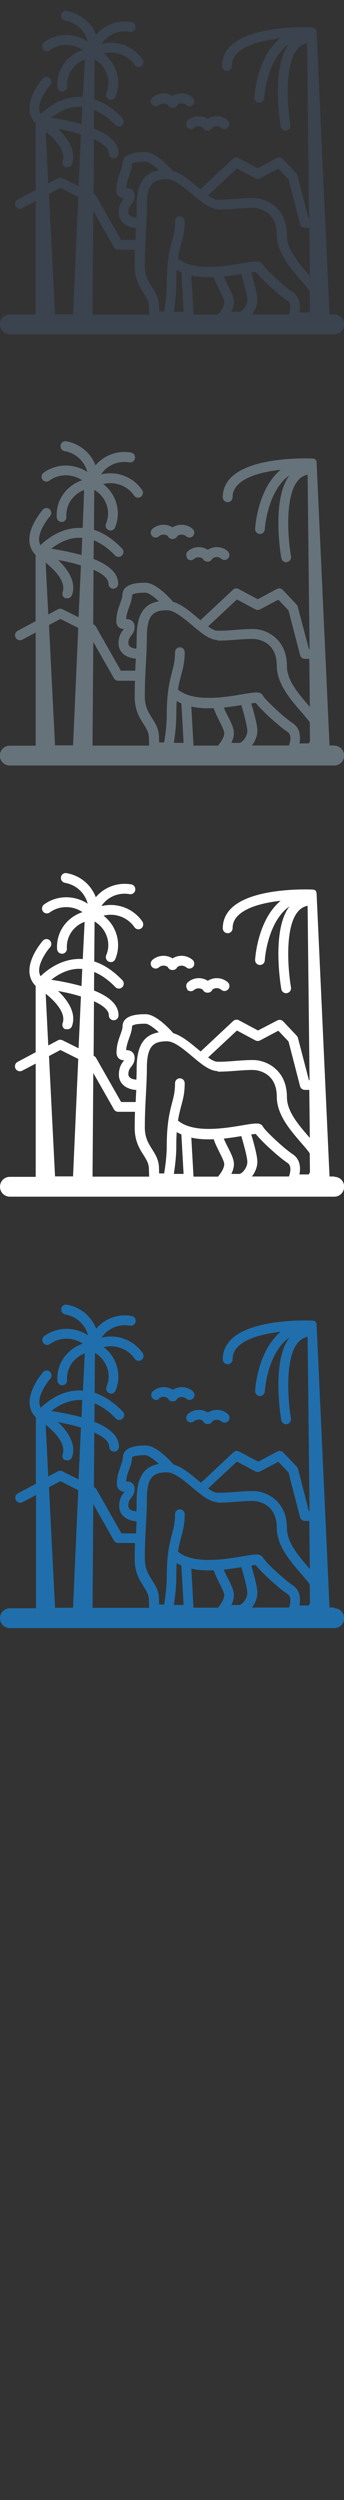 <svg width="32" height="232" viewBox="0 0 32 232" xmlns="http://www.w3.org/2000/svg"><rect x="0" y="0" width="32" height="232" fill="#333333" stroke="none"/><desc>Created with Sketch.</desc><g fill="none"><path d="M31.103 149.178h-.45l-1.202-26.23v-.082l-.01-.03-.01-.036-.01-.022-.01-.022-.02-.036-.01-.02v-.016l-.02-.033-.01-.01-.01-.01h-.01l-.03-.02-.04-.02-.04-.02h-.04l-.04-.01h-.04l-.035-.01c-.223-.01-5.514-.232-7.533 1.72-.535.52-.81 1.15-.81 1.87 0 .256.205.46.456.46s.458-.204.458-.46c0-.46.173-.854.53-1.2.69-.67 2.053-1.14 3.94-1.35-.656.55-1.2 1.31-1.61 2.28-.674 1.58-.76 3.13-.766 3.2-.014.25.18.47.43.48h.02c.24 0 .44-.19.45-.432 0-.014.087-1.455.696-2.883.41-.96.944-1.67 1.604-2.13-1.7 2.217-.802 7.46-.762 7.686.04.22.23.38.448.38l.08-.01c.25-.046.41-.285.37-.535-.25-1.43-.63-5.49.63-7.01.25-.304.554-.49.918-.562l.18 16.185h-.06l-1.01-3.913c-.02-.078-.06-.148-.11-.205l-1.27-1.34c-.14-.144-.36-.18-.54-.084l-1.78.95-1.78-.95c-.17-.09-.38-.06-.52.07l-3.03 2.83-.23-.183c-.75-.63-1.53-1.28-2.32-1.51-.31-.353-1.603-1.76-2.56-1.76-.59 0-2.16 0-2.16 1.156 0 .18-.09.43-.19.73-.163.45-.364 1-.364 1.69 0 .26.11.42.193.51.16.16.357.19.52.2l-.05.06c-.176.23-.444.58-.444 1.27 0 .93.82 1.37 1.62 1.42l-.015.29-.04.83H11.3l-.08-.14-2.25-3.958c-.048-.08-.115-.14-.195-.18l-.04-.02.036-5.06c.9.403 1.39.855 1.39 1.304 0 .26.2.46.45.46s.45-.2.45-.46c0-.92-.762-1.69-2.282-2.3l.015-1.72c.67.27 1.33.74 1.98 1.407.175.18.46.185.64.007s.18-.47.005-.65c-.84-.866-1.716-1.445-2.617-1.735l.03-3.71c.49.29.87.73 1.09 1.26.25.61.25 1.277-.007 1.876-.1.237.01.508.24.607l.18.04c.17 0 .34-.1.412-.28.35-.83.35-1.744.008-2.583-.23-.58-.61-1.07-1.1-1.45 1.057-.27 2.22.13 2.87 1.07.09.13.23.2.37.2.09 0 .18-.025.26-.08.208-.146.26-.434.11-.64-.86-1.25-2.41-1.785-3.81-1.436.54-.825 1.567-1.3 2.63-1.11.25.05.48-.12.528-.37.04-.25-.122-.49-.37-.53-1.29-.22-2.53.27-3.3 1.19-.11-.29-.26-.567-.45-.826-.54-.75-1.35-1.25-2.27-1.41-.25-.046-.48.12-.523.374-.04.25.123.49.37.53.69.12 1.293.497 1.7 1.05.2.277.34.58.414.89-1.205-.8-2.842-.822-4.062.066-.2.147-.25.435-.1.64.145.2.43.25.632.1.913-.664 2.15-.644 3.05-.03-.58.19-1.1.525-1.515.99-.6.675-.9 1.54-.846 2.44.012.244.212.43.45.43h.02c.25-.01.44-.23.423-.49-.04-.65.175-1.27.61-1.76.284-.32.64-.56 1.04-.71l-.17 3.45c-.16-.01-.325-.018-.49-.01-1.626.072-2.857 1.042-3.433 1.6-.07-.13-.11-.27-.13-.43-.07-.83.71-1.91 1.01-2.25.17-.19.16-.48-.03-.65-.18-.17-.47-.15-.64.04-.05.07-1.35 1.55-1.24 2.95.04.49.23.9.577 1.24v6.16l-1.677.89c-.22.12-.31.4-.19.62.12.23.39.32.62.2l.39-.205.87-.46v10.51H.91c-.5 0-.91.41-.91.92s.406.92.91.92h30.196c.5 0 .908-.412.908-.92 0-.51-.402-.922-.904-.922zm-5.58-10.084c-.546-.453-1.29-.723-1.995-.723-.59 0-1.108.04-1.61.08-.507.04-1.03.08-1.643.08h-.045c-.098 0-.212-.03-.336-.08-.164-.07-.345-.18-.536-.32l2.683-2.5 1.72.92c.13.07.29.07.43 0l1.7-.9.95 1 1.07 4.14c.05.21.24.35.44.35h.42l.05 4.46-.13-.15c-.94-1.09-2-2.32-2-3.63 0-.83-.2-1.45-.47-1.91-.2-.34-.44-.6-.66-.78zm-5.293.356c.667 0 1.22-.042 1.755-.083.508-.04.988-.075 1.543-.075l.126.007c.144.01.394.04.672.15.637.24 1.422.83 1.422 2.33 0 1.65 1.237 3.08 2.23 4.23.303.35.61.7.836 1.02l.02 1.76-.107.18-.012.02h-.86l.037-.25c.08-.72-.158-1.3-.666-1.63-.88-.58-2.578-2.2-2.756-2.54-.225-.42-.677-.348-1.886-.146-.66.11-1.48.25-2.328.31h-.02c-1.36.097-2.782-.006-3.68-.74.088-.56.2-.986.305-1.385.17-.616.32-1.196.32-2.08 0-.255-.2-.46-.45-.46s-.45.204-.45.46c0 .763-.12 1.24-.28 1.84-.22.835-.49 1.874-.49 4.036 0 .88-.15 1.94-.24 2.49h-.47l-.01-.444c0-.79-.33-1.31-.65-1.81-.34-.55-.67-1.06-.67-2.02 0-1.17.06-2.248.11-3.19.04-.81.08-1.57.08-2.278 0-2.13.63-2.52 1.88-2.52.675 0 1.55.74 2.328 1.392.84.704 1.634 1.374 2.4 1.374zm-3.357 5.834l.205 3.655h-.906c.094-.61.227-1.62.227-2.5 0-.53.01-.98.04-1.38.14.08.28.15.43.21zm.925.287c.666.15 1.38.18 2.083.15.11.36.31.75.51 1.16.21.42.47.93.47 1.15 0 .4-.38.92-.51 1.07l-.06.09H18l-.202-3.6zm4.43 3.37h-.708c.133-.27.24-.59.24-.92 0-.44-.275-.99-.565-1.56-.13-.25-.278-.55-.376-.8.58-.06 1.14-.15 1.63-.23.25.84.56 2 .56 2.4 0 .52-.48 1.12-.8 1.12zm-10.288-9.23c0-.37.113-.52.256-.7.14-.18.328-.43.328-.82 0-.27-.108-.43-.2-.52-.185-.18-.417-.2-.594-.2.035-.43.17-.8.3-1.16.13-.36.25-.69.25-1.04 0-.01.015-.23 1.25-.23.252 0 .757.36 1.25.81-1.44.25-2.068 1.3-2.068 3.39 0 .32-.01.66-.022 1.01-.458-.02-.75-.21-.75-.5zm-5.82-4.22l.152.03c.186 0 .36-.11.427-.3.43-1.23-.43-2.42-1.3-3.25.51.1 1.08.21 1.65.37l.48.14-.22 4.81-1.51-.76c-.13-.06-.29-.06-.41.01l-.9.48-.24-4.81c.21.17.45.38.68.61.55.56 1.16 1.38.9 2.12-.09.24.04.51.27.59zm-1.47 4.39l-.093-1.87 1.063-.56 1.66.84-.485 10.91H5.12l-.47-9.29zm2.595-9.97l.408.01-.07 1.6-.303-.08c-.93-.24-1.85-.4-2.51-.5.554-.44 1.422-.97 2.475-1.01zm1.363 19.27l.07-9.6 1.92 3.38c.08.15.23.23.392.23h1.566c-.016.48-.026.97-.026 1.49 0 1.24.454 1.95.818 2.52.283.45.506.8.506 1.33v.02l.02.66H8.606zm14.753-3.9l.43-.05c.52.69 2.17 2.18 2.95 2.69.44.29.24.99.14 1.26h-3.45c.31-.39.51-.9.51-1.36 0-.56-.35-1.82-.57-2.54zm-8.58-15.5c.24-.2.59-.21.83-.03l.01.02c.08.17.24.27.41.27h.06c.18 0 .34-.1.41-.26l.01-.01c.25-.18.59-.17.83.03.19.17.48.14.64-.05.16-.19.14-.48-.05-.65-.54-.46-1.29-.49-1.85-.13-.56-.36-1.32-.33-1.85.13-.19.17-.22.46-.055.65s.45.22.64.06zm2.62 2.05c.16.2.45.22.64.06.24-.2.59-.21.83-.03l.01.02c.08.16.24.27.41.27h.06c.18 0 .34-.1.41-.26l.01-.01c.25-.18.59-.17.83.03.19.17.48.14.64-.05.17-.194.14-.484-.05-.65-.53-.456-1.29-.49-1.85-.13-.56-.36-1.32-.326-1.85.13-.19.166-.217.456-.056.65z" fill="#206FAC"/><path d="M31.103 109.178h-.45l-1.202-26.23v-.082l-.01-.03-.01-.036-.01-.022-.01-.022-.02-.036-.01-.02v-.016l-.02-.033-.01-.01-.01-.01h-.01l-.03-.02-.04-.02-.04-.02h-.04l-.04-.01h-.04l-.035-.01c-.223-.01-5.514-.232-7.533 1.72-.535.52-.81 1.15-.81 1.87 0 .256.205.46.456.46s.458-.204.458-.46c0-.46.173-.854.53-1.2.69-.67 2.053-1.14 3.94-1.35-.656.55-1.2 1.31-1.61 2.28-.674 1.58-.76 3.13-.766 3.2-.014.25.18.47.43.48h.02c.24 0 .44-.19.45-.432 0-.014.087-1.455.696-2.883.41-.96.944-1.67 1.604-2.13-1.7 2.217-.802 7.46-.762 7.686.04.22.23.38.448.38l.08-.01c.25-.046.41-.285.37-.535-.25-1.43-.63-5.49.63-7.01.25-.304.554-.49.918-.562l.18 16.185h-.06l-1.02-3.92c-.02-.073-.06-.143-.11-.2l-1.266-1.34c-.14-.145-.36-.18-.54-.085L24 95.63l-1.784-.953c-.17-.09-.38-.06-.52.07l-3.03 2.83-.227-.184c-.76-.63-1.53-1.28-2.32-1.514-.31-.36-1.61-1.76-2.56-1.76-.59 0-2.16 0-2.16 1.15 0 .19-.09.44-.19.73-.17.45-.37 1.01-.37 1.69 0 .26.11.42.19.51.16.16.36.19.52.2l-.05.06c-.178.23-.44.58-.44 1.27 0 .93.812 1.38 1.62 1.42l-.02.29-.04.83h-1.35l-.08-.14-2.25-3.95c-.046-.08-.11-.14-.19-.18l-.04-.02.033-5.06c.893.4 1.383.852 1.383 1.3 0 .258.2.46.45.46s.45-.2.45-.46c0-.92-.76-1.69-2.28-2.3l.013-1.72c.67.27 1.33.74 1.977 1.406.175.18.46.182.64.004s.18-.47.005-.65c-.84-.867-1.712-1.446-2.613-1.736l.03-3.71c.49.29.872.724 1.09 1.254.25.61.25 1.273-.005 1.872-.096.237.01.508.24.607l.18.04c.176 0 .344-.1.42-.28.35-.83.35-1.744.01-2.583-.238-.58-.618-1.07-1.1-1.45 1.05-.27 2.22.126 2.87 1.064.082.13.23.2.37.2.09 0 .18-.02.26-.08.2-.14.252-.43.11-.64-.86-1.25-2.41-1.78-3.81-1.43.54-.825 1.56-1.3 2.63-1.11.244.045.48-.124.52-.375.04-.25-.125-.49-.37-.53-1.29-.22-2.53.27-3.3 1.19-.11-.29-.26-.566-.447-.825-.54-.75-1.35-1.25-2.27-1.41-.25-.05-.48.12-.524.37-.04.25.13.49.37.53.69.12 1.3.497 1.7 1.05.2.277.34.58.42.89-1.207-.8-2.84-.822-4.06.066-.207.15-.25.437-.108.644.14.2.43.25.63.1.914-.668 2.15-.648 3.05-.03-.58.19-1.1.523-1.52.99-.6.673-.9 1.54-.843 2.44.02.242.22.43.456.43h.03c.25-.016.44-.235.426-.49-.04-.65.18-1.277.61-1.767.285-.32.64-.56 1.04-.704L7.7 89c-.16-.01-.328-.015-.49-.007-1.63.073-2.86 1.043-3.436 1.598-.075-.13-.118-.27-.13-.43-.07-.83.706-1.91 1.01-2.25.17-.19.154-.48-.032-.65-.18-.17-.47-.15-.64.04-.052.07-1.35 1.55-1.24 2.95.04.49.23.9.575 1.24v6.16l-1.676.89c-.23.12-.31.4-.2.62.12.23.39.32.62.2l.39-.2.87-.46v10.51H.91c-.5 0-.91.41-.91.92s.406.92.91.92h30.196c.5 0 .908-.41.908-.92s-.402-.92-.904-.92zm-5.58-10.084c-.546-.453-1.29-.723-1.995-.723-.59 0-1.108.04-1.61.08-.507.04-1.03.08-1.643.08h-.045c-.098 0-.212-.03-.336-.08-.164-.07-.345-.18-.536-.32l2.683-2.5 1.72.92c.13.07.29.07.43 0l1.7-.9.95 1 1.07 4.14c.05.21.24.35.44.35h.42l.05 4.46-.13-.15c-.94-1.09-2-2.32-2-3.63 0-.83-.2-1.45-.47-1.91-.2-.34-.44-.6-.66-.78zm-5.293.356c.667 0 1.22-.042 1.755-.083.508-.04.988-.075 1.543-.075l.126.007c.144.01.394.04.672.15.637.24 1.422.83 1.422 2.33 0 1.65 1.237 3.08 2.23 4.23.303.35.61.7.836 1.02l.02 1.76-.107.18-.012.02h-.86l.037-.25c.08-.72-.158-1.3-.666-1.63-.88-.58-2.578-2.2-2.756-2.54-.225-.42-.677-.348-1.886-.146-.66.11-1.48.25-2.328.31h-.02c-1.36.097-2.782-.006-3.68-.74.088-.56.2-.986.305-1.385.17-.616.32-1.196.32-2.08 0-.255-.2-.46-.45-.46s-.45.204-.45.46c0 .763-.12 1.24-.28 1.84-.22.835-.49 1.874-.49 4.036 0 .88-.15 1.94-.24 2.49h-.47l-.01-.444c0-.79-.33-1.31-.65-1.81-.34-.55-.67-1.06-.67-2.02 0-1.17.06-2.248.11-3.19.04-.81.08-1.57.08-2.278 0-2.13.63-2.52 1.88-2.52.675 0 1.55.74 2.328 1.392.84.704 1.634 1.374 2.4 1.374zm-3.357 5.834l.205 3.655h-.906c.094-.61.227-1.62.227-2.5 0-.53.01-.98.04-1.38.14.08.28.15.43.21zm.925.287c.666.15 1.38.18 2.083.15.11.36.31.75.51 1.16.21.42.47.93.47 1.15 0 .4-.38.92-.51 1.07l-.06.09H18l-.202-3.6zm4.43 3.37h-.708c.133-.27.24-.59.24-.92 0-.44-.275-.99-.565-1.56-.13-.25-.278-.55-.376-.8.58-.06 1.14-.15 1.63-.23.25.84.56 2 .56 2.4 0 .52-.48 1.12-.8 1.12zM11.94 99.71c0-.374.113-.52.256-.708.14-.18.328-.43.328-.82 0-.27-.108-.434-.2-.525-.185-.184-.417-.205-.594-.205.035-.43.17-.8.3-1.163.13-.36.25-.7.25-1.05 0-.01.015-.24 1.25-.24.252 0 .757.35 1.25.8-1.44.24-2.068 1.29-2.068 3.38 0 .32-.01.66-.022 1.01-.458-.02-.75-.21-.75-.5zm-5.82-4.22l.152.028c.186 0 .36-.117.427-.305.43-1.234-.43-2.427-1.3-3.252.51.1 1.08.21 1.65.37l.48.14-.22 4.81-1.51-.75c-.13-.06-.29-.06-.41.01l-.9.48-.24-4.81c.21.17.45.38.68.61.55.56 1.16 1.38.9 2.12-.09.24.04.504.27.59zm-1.47 4.39l-.093-1.878 1.063-.563 1.66.83-.485 10.9H5.12l-.47-9.3zm2.595-9.974l.408.007-.07 1.6-.303-.083c-.93-.246-1.85-.408-2.51-.507.554-.445 1.422-.97 2.475-1.017zm1.363 19.27l.07-9.606 1.92 3.375c.08.143.23.23.392.23h1.566c-.016.475-.026.97-.026 1.486 0 1.24.454 1.95.818 2.52.283.45.506.8.506 1.33v.02l.02.66H8.606zm14.753-3.9l.43-.05c.52.685 2.17 2.18 2.95 2.69.44.285.24.992.14 1.262h-3.45c.31-.394.51-.902.51-1.36 0-.56-.35-1.82-.57-2.543zM14.78 89.77c.24-.208.584-.21.83-.033l.005.013c.074.163.235.267.41.267h.053c.177 0 .338-.104.41-.266l.008-.01c.246-.18.59-.17.83.03.19.17.478.14.64-.05.16-.19.135-.48-.057-.65-.54-.45-1.29-.49-1.86-.13-.57-.36-1.32-.32-1.86.13-.2.17-.22.46-.06.65s.45.22.64.06zm2.617 2.05c.16.196.447.22.64.058.24-.206.583-.21.83-.032l.004.013c.08.16.24.26.41.26h.06c.18 0 .34-.11.41-.27l.01-.02c.25-.18.59-.18.83.03.19.16.48.14.64-.06.17-.2.14-.49-.05-.65-.53-.46-1.29-.49-1.85-.13-.56-.36-1.32-.33-1.85.13-.19.16-.21.45-.05.65z" fill="#fff"/><path d="M31.103 69.178h-.45l-1.202-26.23v-.082l-.01-.03-.01-.036-.01-.022-.01-.022-.02-.036-.01-.02v-.016l-.02-.033-.01-.01-.01-.01h-.01l-.03-.02-.04-.02-.04-.02h-.04l-.04-.01h-.04l-.035-.01c-.223-.01-5.514-.232-7.533 1.72-.535.52-.81 1.15-.81 1.87 0 .256.205.46.456.46s.458-.204.458-.46c0-.46.173-.854.53-1.2.69-.67 2.053-1.14 3.94-1.35-.656.55-1.2 1.31-1.61 2.28-.674 1.58-.76 3.13-.766 3.2-.014.25.18.47.43.48h.02c.24 0 .44-.19.45-.432 0-.014.087-1.455.696-2.883.41-.96.944-1.67 1.604-2.13-1.7 2.217-.802 7.46-.762 7.686.04.22.23.38.448.38l.08-.01c.25-.046.41-.285.37-.535-.25-1.43-.63-5.49.63-7.01.25-.304.554-.49.918-.562l.18 16.18h-.06l-1.04-3.93c-.02-.078-.056-.148-.11-.205L26.3 54.74c-.14-.146-.36-.182-.54-.086l-1.78.956-1.788-.954c-.17-.09-.376-.064-.517.07l-3.03 2.83-.223-.187c-.754-.64-1.527-1.29-2.32-1.52-.31-.36-1.606-1.77-2.56-1.77-.59 0-2.157 0-2.157 1.16 0 .18-.09.43-.196.73-.17.45-.37 1-.37 1.69 0 .26.1.42.19.51.16.16.35.19.52.2l-.05.06c-.18.23-.45.58-.45 1.27 0 .93.81 1.37 1.61 1.42l-.02.29-.04.83h-1.34l-.08-.15-2.25-3.96c-.05-.08-.12-.14-.2-.18l-.04-.02.032-5.06c.896.4 1.386.85 1.386 1.3 0 .25.204.46.455.46s.45-.21.45-.46c0-.92-.765-1.697-2.285-2.3l.018-1.73c.67.27 1.33.74 1.977 1.404.18.18.464.184.643.006s.18-.47.008-.65c-.84-.87-1.712-1.444-2.613-1.734l.03-3.7c.498.29.88.725 1.096 1.255.25.61.25 1.27 0 1.87-.1.238.01.51.24.608l.18.035c.17 0 .34-.104.414-.28.347-.83.35-1.75.006-2.586-.24-.58-.62-1.07-1.1-1.447 1.05-.27 2.22.127 2.862 1.065.09.13.23.197.373.197.09 0 .18-.028.26-.08.204-.148.255-.436.11-.64-.86-1.25-2.41-1.787-3.81-1.438.54-.83 1.56-1.3 2.63-1.115.247.04.48-.128.524-.38.04-.25-.12-.49-.37-.535-1.288-.22-2.53.27-3.3 1.19-.11-.29-.257-.56-.446-.82-.546-.75-1.354-1.25-2.276-1.41-.25-.043-.486.126-.53.377-.04.25.128.49.37.53.69.12 1.298.497 1.7 1.05.2.277.34.58.42.89-1.21-.8-2.85-.82-4.07.066-.2.14-.25.43-.1.64.147.2.43.25.634.1.912-.67 2.15-.65 3.05-.036-.58.19-1.1.53-1.515.99-.6.68-.9 1.54-.845 2.44.012.248.212.436.45.436h.03c.25-.01.44-.23.42-.484-.04-.65.176-1.28.61-1.77.285-.32.64-.56 1.04-.71L7.69 49c-.16-.01-.324-.015-.49-.007-1.625.073-2.856 1.043-3.432 1.598-.072-.13-.115-.27-.13-.43-.07-.83.71-1.91 1.01-2.25.17-.19.157-.48-.03-.65-.185-.17-.472-.15-.64.04-.056.07-1.355 1.55-1.243 2.95.04.49.232.9.574 1.24v6.16l-1.67.89c-.22.12-.31.4-.19.62.12.23.39.32.62.2l.38-.2.87-.46v10.5H.9c-.5 0-.91.41-.91.92s.41.92.91.92h30.2c.5 0 .91-.41.91-.92s-.4-.92-.903-.92zm-5.58-10.084c-.546-.453-1.29-.723-1.995-.723-.59 0-1.108.04-1.61.08-.507.04-1.03.08-1.643.08h-.045c-.098 0-.212-.03-.336-.08-.164-.07-.345-.18-.536-.32l2.683-2.5 1.72.92c.13.07.29.07.43 0l1.7-.9.95 1 1.07 4.14c.05.21.24.35.44.35h.42l.05 4.46-.13-.15c-.94-1.09-2-2.32-2-3.63 0-.83-.2-1.45-.47-1.91-.2-.34-.44-.6-.66-.78zm-5.293.356c.667 0 1.22-.042 1.755-.083.508-.04.988-.075 1.543-.075l.126.007c.144.01.394.04.672.15.637.24 1.422.83 1.422 2.33 0 1.65 1.237 3.08 2.23 4.23.303.35.61.7.836 1.02l.02 1.76-.107.18-.012.02h-.86l.037-.25c.08-.72-.158-1.3-.666-1.63-.88-.58-2.578-2.2-2.756-2.54-.225-.42-.677-.348-1.886-.146-.66.11-1.48.25-2.328.31h-.02c-1.36.097-2.782-.006-3.68-.74.088-.56.2-.986.305-1.385.17-.616.32-1.196.32-2.08 0-.255-.2-.46-.45-.46s-.45.204-.45.46c0 .763-.12 1.24-.28 1.84-.22.835-.49 1.874-.49 4.036 0 .88-.15 1.94-.24 2.49h-.47l-.01-.444c0-.79-.33-1.31-.65-1.81-.34-.55-.67-1.06-.67-2.02 0-1.17.06-2.248.11-3.19.04-.81.08-1.57.08-2.278 0-2.13.63-2.52 1.88-2.52.675 0 1.55.74 2.328 1.392.84.704 1.634 1.374 2.4 1.374zm-3.357 5.834l.205 3.655h-.906c.094-.61.227-1.62.227-2.5 0-.53.01-.98.04-1.38.14.08.28.15.43.21zm.925.287c.666.15 1.38.18 2.083.15.11.36.31.75.51 1.16.21.42.47.93.47 1.15 0 .4-.38.92-.51 1.07l-.06.09H18l-.202-3.6zm4.43 3.37h-.708c.133-.27.24-.59.24-.92 0-.44-.275-.99-.565-1.56-.13-.25-.278-.55-.376-.8.58-.06 1.14-.15 1.63-.23.25.84.56 2 .56 2.4 0 .52-.48 1.12-.8 1.12zM11.94 59.71c0-.374.113-.52.256-.708.14-.18.328-.43.328-.82 0-.27-.108-.434-.2-.525-.185-.184-.417-.205-.594-.205.035-.43.17-.8.3-1.163.13-.36.25-.7.25-1.05 0-.01.015-.24 1.25-.24.252 0 .757.35 1.25.8-1.44.24-2.068 1.29-2.068 3.38 0 .32-.01.66-.022 1.01-.458-.02-.75-.21-.75-.5zm-5.82-4.22l.152.028c.186 0 .36-.117.427-.305.43-1.234-.43-2.427-1.3-3.252.51.1 1.08.21 1.65.37l.48.14-.22 4.81-1.51-.75c-.13-.06-.29-.06-.41.01l-.9.48-.24-4.81c.21.17.45.38.68.61.55.56 1.16 1.38.9 2.12-.09.24.04.504.27.59zm-1.47 4.39l-.093-1.878 1.063-.563 1.66.83-.485 10.9H5.12l-.47-9.3zm2.595-9.974l.408.007-.07 1.6-.303-.083c-.93-.246-1.85-.408-2.51-.507.554-.445 1.422-.97 2.475-1.017zm1.363 19.27l.07-9.606 1.92 3.375c.08.143.23.23.392.23h1.566c-.016.475-.026.97-.026 1.486 0 1.24.454 1.95.818 2.52.283.45.506.8.506 1.33v.02l.02.66H8.606zm14.753-3.9l.43-.05c.52.685 2.17 2.18 2.95 2.69.44.285.24.992.14 1.262h-3.45c.31-.394.51-.902.51-1.36 0-.56-.35-1.82-.57-2.543zM14.78 49.77c.24-.208.584-.21.83-.033l.005.013c.074.163.235.267.41.267h.053c.177 0 .338-.104.41-.266l.008-.01c.246-.18.59-.17.83.03.19.17.478.14.64-.05.16-.19.135-.48-.057-.65-.54-.45-1.29-.49-1.86-.13-.57-.36-1.32-.32-1.86.13-.2.17-.22.46-.06.65s.45.22.64.06zm2.617 2.05c.16.196.447.22.64.058.24-.206.583-.21.83-.032l.004.013c.08.16.24.26.41.26h.06c.18 0 .34-.11.41-.27l.01-.02c.25-.18.59-.18.83.03.19.16.48.14.64-.06.17-.2.14-.49-.05-.65-.53-.46-1.29-.49-1.85-.13-.56-.36-1.32-.33-1.85.13-.19.16-.21.45-.05.65z" fill="#67737B"/><path d="M31.103 29.178h-.45L29.45 2.948l-.002-.026-.004-.036-.004-.02-.01-.03-.01-.036-.01-.022-.012-.022-.02-.036-.014-.02-.007-.01-.005-.006-.027-.033-.016-.01-.01-.01h-.01l-.04-.02-.04-.02-.04-.02h-.04l-.05-.01h-.06L29 2.53c-.23-.01-5.52-.236-7.54 1.72-.533.52-.81 1.15-.81 1.87 0 .252.207.46.458.46s.453-.208.453-.46c0-.465.177-.858.53-1.2.69-.67 2.057-1.14 3.94-1.35-.652.55-1.2 1.31-1.61 2.28-.67 1.58-.76 3.13-.762 3.2-.01.25.18.47.43.48h.03c.24 0 .44-.19.46-.434 0-.02.087-1.46.69-2.89.41-.96.95-1.67 1.61-2.13-1.7 2.21-.8 7.46-.76 7.68.04.22.23.38.45.38l.08-.01c.25-.05.41-.29.37-.54-.25-1.43-.63-5.49.63-7.01.25-.307.55-.49.916-.565l.18 16.187h-.06l-1.01-3.912c-.02-.074-.06-.144-.11-.2l-1.26-1.34c-.14-.146-.36-.18-.54-.086l-1.786.954-1.787-.953c-.17-.09-.38-.06-.52.07l-3.03 2.83-.23-.184c-.75-.63-1.524-1.28-2.316-1.51-.31-.352-1.61-1.76-2.56-1.76-.59 0-2.16 0-2.16 1.16 0 .184-.09.44-.2.73-.16.45-.36 1.004-.36 1.69 0 .26.107.42.196.51.16.16.36.19.52.2l-.05.062c-.175.23-.44.58-.44 1.27 0 .93.82 1.376 1.62 1.42l-.017.29-.04.83h-1.34l-.08-.14-2.25-3.952c-.046-.08-.11-.14-.19-.18l-.04-.02.033-5.058c.894.403 1.384.855 1.384 1.304 0 .255.206.46.457.46s.45-.204.45-.46c0-.92-.77-1.69-2.29-2.3l.015-1.72c.67.27 1.33.74 1.98 1.4.18.18.46.187.64.01s.18-.47.01-.65c-.84-.88-1.71-1.46-2.61-1.75l.03-3.71c.495.29.877.727 1.093 1.257.25.61.25 1.274-.002 1.873-.09.233.01.51.25.603l.172.036c.177 0 .345-.1.42-.28.346-.83.35-1.745.005-2.58-.235-.58-.615-1.07-1.1-1.45 1.056-.27 2.224.126 2.87 1.064.09.13.23.2.373.2.09 0 .18-.028.26-.08.203-.15.254-.437.11-.64-.86-1.25-2.41-1.788-3.81-1.44.54-.827 1.562-1.3 2.63-1.113.246.04.48-.13.523-.38.04-.25-.12-.49-.37-.53-1.284-.22-2.53.27-3.3 1.19-.11-.29-.253-.57-.442-.825-.56-.74-1.37-1.24-2.29-1.4-.25-.047-.48.12-.523.373-.04.25.126.49.37.53.69.12 1.296.49 1.7 1.05.2.27.34.58.417.89-1.2-.8-2.84-.83-4.06.06-.2.15-.25.44-.1.65.15.207.43.254.637.106.916-.666 2.15-.646 3.05-.033-.58.19-1.1.52-1.512.99-.6.67-.9 1.54-.842 2.44.015.24.215.43.453.43h.03c.25-.02.44-.24.43-.49-.04-.65.18-1.28.61-1.77.29-.32.64-.56 1.04-.7L7.7 9c-.16-.01-.32-.017-.49-.01-1.62.073-2.852 1.043-3.43 1.598-.073-.13-.12-.272-.13-.43-.07-.835.708-1.91 1.01-2.255.17-.19.156-.48-.03-.65-.186-.17-.473-.16-.64.03-.057.06-1.356 1.54-1.244 2.95.04.48.23.89.574 1.23v6.16l-1.678.89c-.222.12-.31.395-.192.62.117.226.39.314.613.196l.387-.21.87-.46v10.52H.904c-.5 0-.907.41-.907.92s.406.92.908.92h30.198c.5 0 .908-.41.908-.92s-.4-.92-.9-.92zm-5.58-10.084c-.546-.453-1.29-.723-1.995-.723-.59 0-1.108.04-1.61.08-.507.04-1.03.08-1.643.08h-.045c-.098 0-.212-.03-.336-.08-.164-.07-.345-.18-.536-.32l2.683-2.5 1.72.92c.13.07.29.07.43 0l1.7-.9.95 1 1.07 4.14c.05.21.24.35.44.35h.42l.05 4.46-.13-.15c-.94-1.09-2-2.32-2-3.63 0-.83-.2-1.45-.47-1.91-.2-.34-.44-.6-.66-.78zm-5.293.356c.667 0 1.22-.042 1.755-.083.508-.04.988-.075 1.543-.075l.126.007c.144.01.394.04.672.15.637.24 1.422.83 1.422 2.33 0 1.65 1.237 3.08 2.23 4.23.303.35.61.7.836 1.02l.02 1.76-.107.18-.012.02h-.86l.037-.25c.08-.72-.158-1.3-.666-1.63-.88-.58-2.578-2.2-2.756-2.54-.225-.42-.677-.348-1.886-.146-.66.11-1.48.25-2.328.31h-.02c-1.36.097-2.782-.006-3.68-.74.088-.56.2-.986.305-1.385.17-.616.32-1.196.32-2.08 0-.255-.2-.46-.45-.46s-.45.204-.45.46c0 .763-.12 1.24-.28 1.84-.22.835-.49 1.874-.49 4.036 0 .88-.15 1.94-.24 2.49h-.47l-.01-.444c0-.79-.33-1.31-.65-1.81-.34-.55-.67-1.06-.67-2.02 0-1.17.06-2.248.11-3.19.04-.81.08-1.57.08-2.278 0-2.13.63-2.52 1.88-2.52.675 0 1.55.74 2.328 1.392.84.704 1.634 1.374 2.4 1.374zm-3.357 5.834l.205 3.655h-.906c.094-.61.227-1.62.227-2.5 0-.53.01-.98.04-1.38.14.08.28.15.43.21zm.925.287c.666.15 1.38.18 2.083.15.11.36.31.75.51 1.16.21.42.47.93.47 1.15 0 .4-.38.92-.51 1.07l-.06.09H18l-.202-3.6zm4.43 3.37h-.708c.133-.27.24-.59.24-.92 0-.44-.275-.99-.565-1.56-.13-.25-.278-.55-.376-.8.58-.06 1.14-.15 1.63-.23.25.84.56 2 .56 2.4 0 .52-.48 1.12-.8 1.12zM11.94 19.71c0-.374.113-.52.256-.708.14-.18.328-.43.328-.82 0-.27-.108-.434-.2-.525-.185-.184-.417-.205-.594-.205.035-.43.17-.8.3-1.163.13-.36.25-.7.25-1.05 0-.01.015-.24 1.25-.24.252 0 .757.35 1.25.8-1.44.24-2.068 1.29-2.068 3.38 0 .32-.01.66-.022 1.01-.458-.02-.75-.21-.75-.5zm-5.82-4.22l.152.028c.186 0 .36-.117.427-.305.43-1.234-.43-2.427-1.3-3.252.51.1 1.08.21 1.65.37l.48.14-.22 4.81-1.51-.75c-.13-.06-.29-.06-.41.01l-.9.48-.24-4.81c.21.17.45.38.68.61.55.56 1.16 1.38.9 2.12-.09.24.04.504.27.59zm-1.47 4.39l-.093-1.878 1.063-.563 1.66.83-.485 10.9H5.12l-.47-9.3zm2.595-9.974l.408.007-.07 1.6-.303-.083c-.93-.246-1.85-.408-2.51-.507.554-.445 1.422-.97 2.475-1.017zm1.363 19.27l.07-9.606 1.92 3.375c.08.143.23.23.392.23h1.566c-.016.475-.026.97-.026 1.486 0 1.24.454 1.95.818 2.52.283.45.506.8.506 1.33v.02l.02.66H8.606zm14.753-3.9l.43-.05c.52.685 2.17 2.18 2.95 2.69.44.285.24.992.14 1.262h-3.45c.31-.394.51-.902.51-1.36 0-.56-.35-1.82-.57-2.543zM14.78 9.768c.24-.207.584-.21.83-.032l.005.013c.074.16.235.26.41.26h.053c.177 0 .338-.11.41-.27l.008-.02c.246-.18.59-.18.83.03.19.16.478.14.64-.06.16-.2.135-.49-.057-.65-.54-.46-1.29-.49-1.86-.13-.57-.36-1.32-.33-1.86.13-.2.16-.22.45-.06.65s.45.22.64.05zm2.617 2.052c.16.195.447.22.64.057.24-.206.583-.21.83-.032l.004.013c.08.163.24.267.41.267h.06c.18 0 .34-.104.41-.266l.01-.02c.25-.18.59-.18.83.03.19.16.48.14.64-.06.17-.2.14-.49-.05-.65-.53-.46-1.29-.49-1.85-.13-.56-.36-1.32-.33-1.85.13-.19.16-.21.45-.05.65z" fill="#3A434E"/></g></svg>